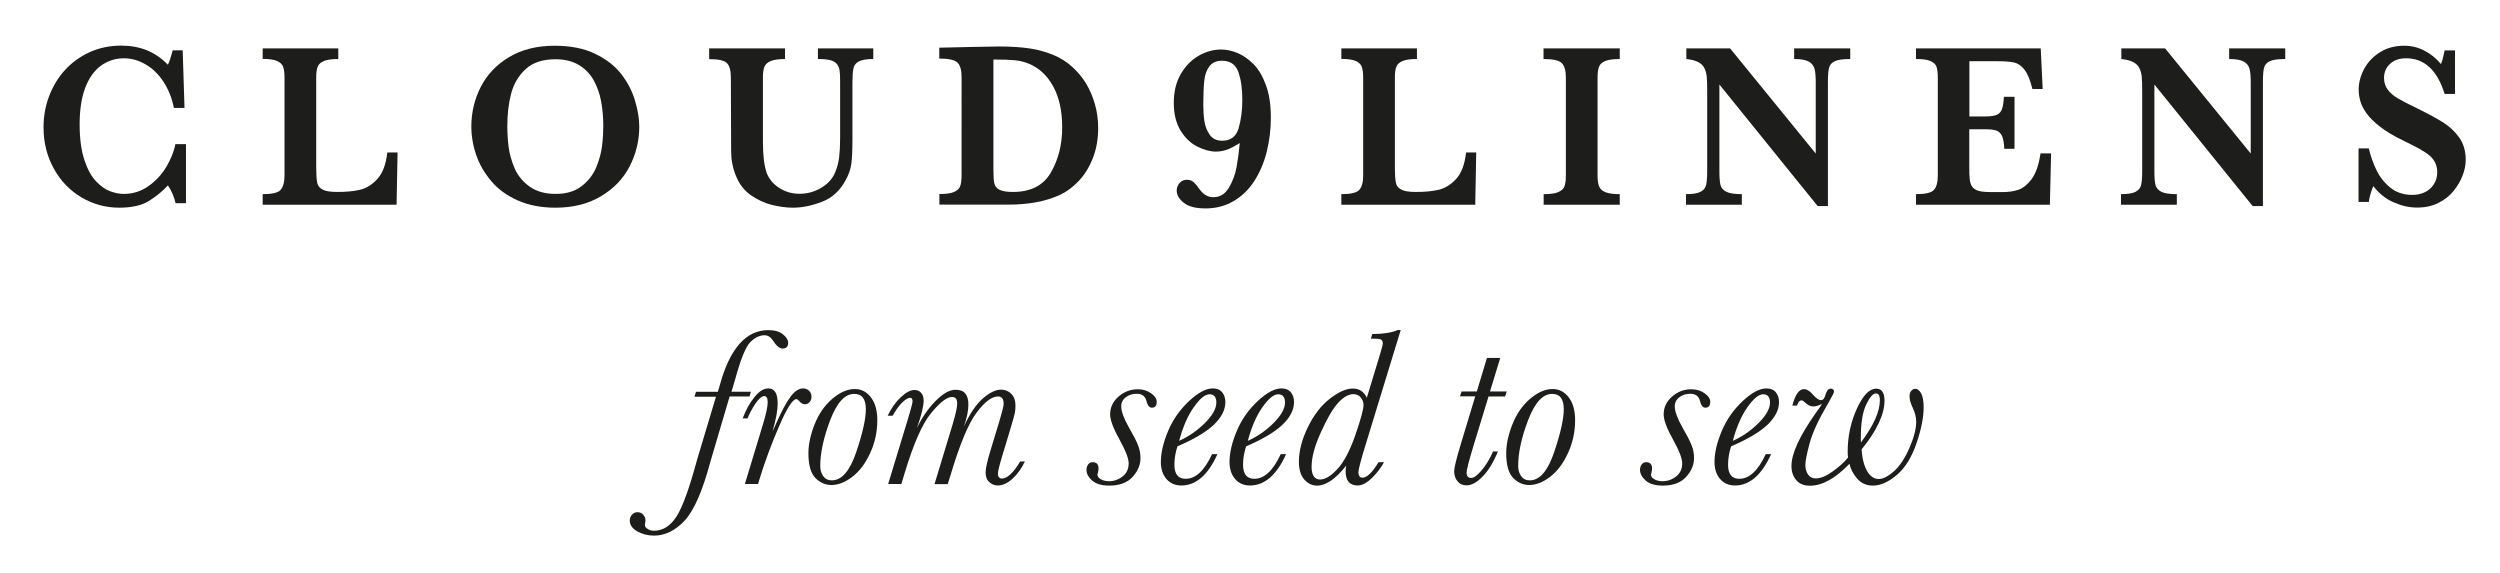<?xml version="1.0" encoding="utf-8"?>
<!-- Generator: Adobe Illustrator 25.2.3, SVG Export Plug-In . SVG Version: 6.00 Build 0)  -->
<svg version="1.1" id="Layer_1" xmlns="http://www.w3.org/2000/svg" xmlns:xlink="http://www.w3.org/1999/xlink" x="0px" y="0px"
	 viewBox="0 0 205 47" style="enable-background:new 0 0 205 47;" xml:space="preserve">
<style type="text/css">
	.st0{fill:#1D1D1B;}
</style>
<g>
	<path class="st0" d="M15.26,16.66H14.4c-0.13-0.54-0.34-1.03-0.63-1.46c-0.46,0.5-0.99,0.93-1.58,1.29
		c-0.59,0.36-1.4,0.54-2.41,0.54c-1.11,0-2.14-0.28-3.09-0.84c-0.95-0.56-1.71-1.34-2.27-2.35c-0.56-1.01-0.85-2.14-0.85-3.4
		c0-0.9,0.15-1.75,0.46-2.56c0.31-0.81,0.74-1.53,1.31-2.15c0.57-0.62,1.24-1.1,2.03-1.46c0.78-0.35,1.64-0.53,2.58-0.53
		c1.54,0,2.81,0.52,3.82,1.57c0.13-0.27,0.26-0.67,0.39-1.18h0.82l0.15,4.72h-0.87c-0.16-0.8-0.44-1.51-0.85-2.14
		c-0.41-0.62-0.9-1.1-1.47-1.43c-0.57-0.33-1.16-0.5-1.78-0.5c-0.69,0-1.31,0.2-1.86,0.59C7.74,5.77,7.31,6.37,7,7.17
		c-0.31,0.81-0.47,1.81-0.47,3.02c0,1.17,0.13,2.15,0.39,2.93c0.26,0.78,0.58,1.37,0.97,1.76c0.38,0.4,0.77,0.67,1.16,0.81
		c0.39,0.14,0.75,0.21,1.09,0.21c0.75,0,1.42-0.21,2.01-0.62c0.6-0.42,1.09-0.94,1.47-1.57c0.38-0.63,0.64-1.26,0.76-1.89h0.87
		V16.66z"/>
	<path class="st0" d="M32.6,12.51l-0.08,4.28H21.54v-0.87c0.76,0,1.25-0.11,1.46-0.34s0.33-0.62,0.33-1.17V6.35
		c0-0.37-0.04-0.66-0.11-0.87c-0.07-0.2-0.24-0.36-0.5-0.48c-0.26-0.11-0.66-0.17-1.18-0.17V3.97h6.2v0.87
		c-0.52,0-0.9,0.05-1.17,0.16c-0.26,0.11-0.44,0.26-0.52,0.47c-0.08,0.21-0.12,0.5-0.12,0.88v7.38c0,0.58,0.03,1,0.08,1.25
		c0.05,0.25,0.2,0.44,0.45,0.57c0.24,0.13,0.64,0.19,1.19,0.19c0.7,0,1.31-0.05,1.83-0.17c0.52-0.11,1.01-0.4,1.45-0.88
		c0.45-0.48,0.72-1.21,0.83-2.19H32.6z"/>
	<path class="st0" d="M52.42,10.38c0,1.17-0.27,2.26-0.8,3.28c-0.53,1.02-1.32,1.83-2.37,2.45s-2.28,0.92-3.71,0.92
		c-1.16,0-2.19-0.2-3.07-0.59c-0.89-0.39-1.61-0.91-2.17-1.57s-0.98-1.37-1.25-2.16c-0.27-0.78-0.4-1.57-0.4-2.35
		c0-1.14,0.26-2.22,0.77-3.23c0.52-1.01,1.29-1.83,2.33-2.45c1.04-0.62,2.28-0.93,3.72-0.93c1.32,0,2.43,0.22,3.35,0.67
		c0.92,0.45,1.64,1.01,2.15,1.69c0.52,0.68,0.88,1.39,1.1,2.14S52.42,9.7,52.42,10.38z M49.47,10.34c0-0.72-0.06-1.4-0.18-2.04
		c-0.12-0.64-0.33-1.22-0.62-1.74c-0.3-0.52-0.7-0.93-1.22-1.24c-0.52-0.31-1.15-0.46-1.91-0.46c-1.04,0-1.86,0.27-2.44,0.81
		s-0.98,1.21-1.19,2.02C41.7,8.5,41.6,9.38,41.6,10.34c0,0.53,0.03,1.08,0.1,1.66c0.07,0.57,0.23,1.16,0.48,1.76
		s0.66,1.11,1.22,1.52c0.56,0.41,1.28,0.62,2.16,0.62c0.88,0,1.59-0.21,2.14-0.64c0.55-0.43,0.95-0.95,1.2-1.56s0.41-1.2,0.47-1.76
		C49.44,11.38,49.47,10.85,49.47,10.34z"/>
	<path class="st0" d="M71.61,4.84c-0.55,0-0.95,0.07-1.19,0.2c-0.24,0.13-0.39,0.32-0.44,0.57c-0.05,0.25-0.08,0.62-0.08,1.13v4.73
		c0,0.87-0.03,1.52-0.09,1.96c-0.06,0.44-0.21,0.88-0.46,1.33c-0.46,0.86-1.1,1.46-1.93,1.78c-0.83,0.32-1.62,0.49-2.39,0.49
		c-0.56,0-1.14-0.08-1.74-0.23c-0.6-0.15-1.15-0.41-1.67-0.76s-0.91-0.82-1.17-1.39c-0.15-0.31-0.26-0.63-0.34-0.95
		s-0.13-0.62-0.14-0.9c-0.02-0.28-0.02-0.65-0.02-1.1l-0.02-5.34c0-0.55-0.1-0.95-0.31-1.17c-0.21-0.23-0.7-0.34-1.47-0.34V3.97
		h6.22v0.87c-0.53,0-0.92,0.06-1.18,0.17c-0.26,0.11-0.43,0.27-0.51,0.47c-0.08,0.2-0.12,0.5-0.12,0.87v5.34
		c0,0.55,0.03,1.03,0.08,1.44c0.05,0.41,0.13,0.77,0.24,1.08c0.21,0.51,0.56,0.92,1.05,1.22c0.49,0.31,1.04,0.46,1.63,0.46
		c0.64,0,1.23-0.16,1.78-0.49c0.55-0.32,0.93-0.75,1.14-1.26c0.17-0.4,0.28-0.82,0.33-1.25c0.05-0.43,0.08-0.95,0.08-1.55V6.74
		c0-0.42-0.01-0.72-0.04-0.93c-0.02-0.2-0.09-0.38-0.2-0.53c-0.11-0.15-0.29-0.27-0.54-0.34s-0.6-0.1-1.04-0.1V3.97h4.54V4.84z"/>
	<path class="st0" d="M90.05,10.49c0,0.93-0.15,1.76-0.45,2.51s-0.69,1.37-1.17,1.87c-0.48,0.5-0.99,0.87-1.54,1.12
		c-1.15,0.53-2.56,0.79-4.23,0.79h-5.63v-0.87c0.52,0,0.92-0.05,1.18-0.16s0.44-0.26,0.52-0.47c0.08-0.21,0.12-0.5,0.12-0.89V6.31
		c0-0.55-0.11-0.95-0.33-1.17s-0.72-0.34-1.5-0.34V3.91l2.65-0.06c0.09,0,0.46-0.01,1.11-0.02c0.65-0.01,1.02-0.02,1.13-0.02
		c1.01,0,1.87,0.06,2.58,0.17c0.71,0.11,1.35,0.3,1.94,0.55c0.54,0.23,1.04,0.54,1.49,0.95s0.84,0.87,1.15,1.39
		c0.31,0.52,0.55,1.09,0.72,1.7C89.96,9.18,90.05,9.82,90.05,10.49z M87.1,10.44c0-1.33-0.24-2.44-0.73-3.34
		c-0.49-0.9-1.15-1.52-1.99-1.87c-0.36-0.15-0.75-0.25-1.16-0.29s-1-0.06-1.76-0.06v9.01c0,0.52,0.02,0.89,0.07,1.13
		s0.19,0.42,0.43,0.54s0.6,0.18,1.1,0.18c1.47,0,2.51-0.54,3.12-1.61C86.8,13.06,87.1,11.83,87.1,10.44z"/>
	<path class="st0" d="M104.21,9.64c0,1-0.12,1.94-0.35,2.85c-0.23,0.9-0.58,1.7-1.03,2.39c-0.45,0.69-1.02,1.23-1.69,1.62
		c-0.67,0.39-1.43,0.59-2.28,0.59c-0.81,0-1.4-0.15-1.79-0.46c-0.39-0.31-0.58-0.64-0.58-1.02c0-0.22,0.08-0.42,0.23-0.6
		c0.15-0.18,0.36-0.27,0.61-0.27c0.21,0,0.38,0.06,0.52,0.17c0.13,0.11,0.3,0.31,0.5,0.59c0.32,0.45,0.7,0.67,1.14,0.67
		c0.55,0,0.97-0.26,1.28-0.78s0.52-1.08,0.63-1.7c0.11-0.61,0.2-1.27,0.26-1.96c-0.36,0.22-0.65,0.38-0.86,0.47
		c-0.35,0.15-0.71,0.23-1.09,0.23c-0.48,0-0.99-0.14-1.53-0.41c-0.54-0.27-1-0.71-1.37-1.31c-0.37-0.6-0.56-1.36-0.56-2.27
		c0-0.92,0.19-1.71,0.58-2.38c0.39-0.67,0.88-1.16,1.48-1.5s1.21-0.5,1.83-0.5c0.42,0,0.86,0.09,1.32,0.28
		c0.46,0.19,0.9,0.49,1.32,0.91c0.42,0.42,0.76,1,1.03,1.74C104.08,7.72,104.21,8.61,104.21,9.64z M101.87,8.19
		c0-0.93-0.11-1.69-0.33-2.3s-0.67-0.91-1.34-0.91c-0.47,0-0.81,0.16-1.04,0.47s-0.36,0.7-0.41,1.18c-0.05,0.47-0.08,1.12-0.08,1.96
		c0,0.49,0.03,0.93,0.09,1.34c0.06,0.41,0.2,0.78,0.43,1.11c0.23,0.33,0.57,0.5,1.03,0.5c0.69,0,1.13-0.33,1.34-1
		C101.76,9.86,101.87,9.08,101.87,8.19z"/>
	<path class="st0" d="M121.05,12.51l-0.08,4.28h-10.98v-0.87c0.76,0,1.25-0.11,1.46-0.34c0.22-0.23,0.33-0.62,0.33-1.17V6.35
		c0-0.37-0.04-0.66-0.11-0.87c-0.07-0.2-0.24-0.36-0.5-0.48c-0.26-0.11-0.66-0.17-1.18-0.17V3.97h6.2v0.87
		c-0.52,0-0.91,0.05-1.17,0.16c-0.26,0.11-0.44,0.26-0.52,0.47c-0.08,0.21-0.12,0.5-0.12,0.88v7.38c0,0.58,0.03,1,0.08,1.25
		s0.2,0.44,0.45,0.57c0.24,0.13,0.64,0.19,1.19,0.19c0.7,0,1.31-0.05,1.83-0.17c0.52-0.11,1.01-0.4,1.46-0.88
		c0.45-0.48,0.72-1.21,0.83-2.19H121.05z"/>
	<path class="st0" d="M132.83,16.79h-6.25v-0.87c0.52,0,0.92-0.05,1.18-0.16s0.44-0.26,0.52-0.47c0.08-0.21,0.12-0.5,0.12-0.89V6.35
		c0-0.55-0.11-0.95-0.33-1.17c-0.22-0.23-0.72-0.34-1.5-0.34V3.97h6.25v0.87c-0.52,0-0.92,0.05-1.18,0.16
		c-0.27,0.11-0.44,0.26-0.52,0.47c-0.08,0.21-0.12,0.5-0.12,0.88v8.06c0,0.37,0.04,0.65,0.12,0.86s0.25,0.37,0.5,0.48
		c0.26,0.11,0.66,0.17,1.2,0.17V16.79z"/>
	<path class="st0" d="M151.71,4.84c-0.59,0-1.01,0.06-1.26,0.18c-0.25,0.12-0.41,0.3-0.47,0.54s-0.09,0.63-0.09,1.17V16.9h-0.84
		l-8.06-9.97V14c0,0.54,0.03,0.93,0.09,1.17c0.06,0.24,0.23,0.43,0.49,0.56c0.26,0.13,0.68,0.19,1.26,0.19v0.87h-4.58v-0.87
		c0.55,0,0.94-0.06,1.19-0.19c0.25-0.13,0.4-0.31,0.46-0.56s0.09-0.63,0.09-1.17V7.46c0-0.53-0.01-0.93-0.04-1.19s-0.09-0.5-0.2-0.7
		c-0.1-0.2-0.27-0.36-0.5-0.48s-0.56-0.21-0.97-0.25V3.97h3.59l7.02,8.62V6.74c0-0.48-0.03-0.85-0.1-1.1s-0.22-0.45-0.47-0.59
		c-0.25-0.14-0.65-0.21-1.2-0.21V3.97h4.6V4.84z"/>
	<path class="st0" d="M168.19,12.57l-0.1,4.22h-10.98v-0.87c0.76,0,1.25-0.11,1.46-0.34c0.22-0.23,0.33-0.62,0.33-1.17V6.35
		c0-0.37-0.04-0.65-0.1-0.86c-0.07-0.2-0.23-0.37-0.49-0.48c-0.26-0.12-0.66-0.17-1.2-0.17V3.97h10.23l0.16,3.33h-0.84
		c-0.19-0.74-0.4-1.27-0.65-1.58c-0.25-0.32-0.52-0.51-0.83-0.59c-0.31-0.07-0.77-0.11-1.38-0.11h-2.31v4.53h1.25
		c0.43,0,0.75-0.04,0.96-0.12c0.21-0.08,0.36-0.23,0.45-0.45s0.14-0.57,0.17-1.04h0.87v4.26h-0.84c-0.02-0.47-0.08-0.82-0.18-1.04
		c-0.1-0.22-0.25-0.37-0.46-0.45c-0.21-0.08-0.53-0.11-0.96-0.11h-1.27v3.02c0,0.5,0.01,0.87,0.04,1.11s0.09,0.43,0.2,0.58
		c0.11,0.15,0.28,0.27,0.52,0.34c0.24,0.07,0.58,0.1,1.02,0.1h0.99c0.42,0,0.82-0.05,1.2-0.17c0.38-0.11,0.75-0.39,1.11-0.85
		c0.36-0.46,0.62-1.17,0.76-2.15H168.19z"/>
	<path class="st0" d="M187.38,4.84c-0.59,0-1.01,0.06-1.26,0.18c-0.25,0.12-0.41,0.3-0.47,0.54s-0.09,0.63-0.09,1.17V16.9h-0.84
		l-8.06-9.97V14c0,0.54,0.03,0.93,0.09,1.17c0.06,0.24,0.23,0.43,0.49,0.56c0.26,0.13,0.68,0.19,1.26,0.19v0.87h-4.58v-0.87
		c0.55,0,0.94-0.06,1.19-0.19c0.25-0.13,0.4-0.31,0.46-0.56s0.09-0.63,0.09-1.17V7.46c0-0.53-0.01-0.93-0.04-1.19s-0.09-0.5-0.2-0.7
		c-0.1-0.2-0.27-0.36-0.5-0.48s-0.56-0.21-0.97-0.25V3.97h3.59l7.02,8.62V6.74c0-0.48-0.03-0.85-0.1-1.1s-0.22-0.45-0.47-0.59
		c-0.25-0.14-0.65-0.21-1.2-0.21V3.97h4.6V4.84z"/>
	<path class="st0" d="M202.19,13.11c0,0.4-0.08,0.82-0.25,1.26c-0.16,0.44-0.41,0.87-0.74,1.28c-0.33,0.41-0.75,0.74-1.25,0.99
		s-1.08,0.38-1.75,0.38c-0.66,0-1.3-0.15-1.95-0.44s-1.19-0.74-1.64-1.32c-0.19,0.47-0.32,0.9-0.37,1.3h-0.84v-4.39h0.84
		c0.15,0.63,0.36,1.22,0.63,1.78s0.64,1.03,1.13,1.43c0.49,0.4,1.09,0.6,1.8,0.6c0.62,0,1.11-0.18,1.49-0.53
		c0.37-0.35,0.56-0.8,0.56-1.33c0-0.3-0.06-0.57-0.17-0.79s-0.28-0.43-0.5-0.61c-0.22-0.18-0.52-0.37-0.9-0.58
		c-0.38-0.2-0.81-0.42-1.29-0.65c-0.75-0.37-1.36-0.73-1.84-1.11s-0.84-0.73-1.09-1.08c-0.25-0.35-0.42-0.68-0.51-1
		c-0.09-0.31-0.14-0.63-0.14-0.95c0-0.57,0.15-1.14,0.45-1.7c0.3-0.56,0.73-1.01,1.3-1.37c0.57-0.36,1.24-0.53,1.99-0.53
		c0.58,0,1.12,0.13,1.65,0.4c0.52,0.27,0.97,0.64,1.36,1.1c0.11-0.26,0.21-0.64,0.3-1.12h0.85V7.7h-0.85
		c-0.61-1.95-1.66-2.92-3.16-2.92c-0.55,0-0.98,0.15-1.31,0.45c-0.33,0.3-0.5,0.69-0.5,1.16c0,0.37,0.1,0.69,0.31,0.97
		c0.21,0.27,0.48,0.51,0.81,0.7c0.34,0.2,0.88,0.48,1.63,0.84c0.91,0.45,1.62,0.84,2.13,1.16c0.51,0.33,0.95,0.74,1.3,1.24
		S202.19,12.41,202.19,13.11z"/>
</g>
<g>
	<path class="st0" d="M61.58,32.11l-0.12,0.4h-1.63l-1.57,5.32c-0.64,2.41-1.35,4.02-2.11,4.85c-0.76,0.82-1.61,1.24-2.52,1.24
		c-0.51,0-0.97-0.12-1.38-0.35c-0.41-0.24-0.61-0.53-0.61-0.88c0-0.2,0.06-0.36,0.19-0.49C51.95,42.06,52.1,42,52.27,42
		c0.2,0,0.36,0.07,0.48,0.21c0.12,0.14,0.18,0.29,0.18,0.46c0,0.04-0.01,0.12-0.03,0.23l-0.02,0.15c0,0.12,0.07,0.22,0.22,0.32
		c0.15,0.1,0.32,0.15,0.53,0.15c0.73,0,1.34-0.39,1.84-1.16c0.5-0.78,1.06-2.33,1.69-4.66l1.55-5.17h-1.76l0.12-0.4h1.79
		c0.02-0.07,0.07-0.25,0.16-0.53c0.82-3.02,2.15-4.53,3.99-4.53c0.52,0,0.92,0.12,1.2,0.35c0.28,0.23,0.42,0.46,0.42,0.68
		c0,0.32-0.15,0.48-0.46,0.48c-0.24,0-0.5-0.21-0.77-0.63c-0.19-0.3-0.43-0.46-0.7-0.46c-0.41,0-0.81,0.19-1.18,0.57
		c-0.38,0.38-0.79,1.41-1.25,3.09l-0.29,0.97H61.58z"/>
	<path class="st0" d="M61.3,34.31h-0.4c0.25-0.68,0.57-1.26,0.96-1.74c0.38-0.48,0.76-0.72,1.14-0.72c0.26,0,0.45,0.1,0.58,0.31
		c0.13,0.21,0.19,0.53,0.19,0.95c0,0.53-0.14,1.28-0.42,2.25c0.04-0.06,0.14-0.28,0.3-0.65c0.45-1.01,0.84-1.74,1.18-2.19
		c0.34-0.45,0.68-0.67,1.01-0.67c0.21,0,0.38,0.07,0.51,0.2c0.13,0.13,0.19,0.29,0.19,0.48c0,0.18-0.05,0.33-0.16,0.45
		s-0.23,0.17-0.38,0.17c-0.16,0-0.33-0.1-0.5-0.3c-0.07-0.08-0.13-0.12-0.2-0.12c-0.3,0-0.77,0.73-1.4,2.19
		c-0.63,1.46-1.14,2.83-1.54,4.11l-0.2,0.66h-1.08l1.46-4.82c0.28-0.92,0.41-1.54,0.41-1.87c0-0.18-0.02-0.31-0.07-0.39
		s-0.11-0.13-0.21-0.13c-0.2,0-0.45,0.21-0.75,0.65C61.65,33.56,61.43,33.96,61.3,34.31z"/>
	<path class="st0" d="M66.29,37.17c0-0.73,0.17-1.52,0.51-2.38c0.34-0.86,0.82-1.55,1.45-2.09c0.63-0.53,1.24-0.8,1.84-0.8
		c0.54,0,0.98,0.23,1.33,0.69s0.52,1.08,0.52,1.86c0,0.95-0.19,1.84-0.58,2.69c-0.39,0.85-0.87,1.5-1.46,1.95
		c-0.58,0.45-1.16,0.68-1.72,0.68c-0.5,0-0.94-0.19-1.32-0.58C66.48,38.8,66.29,38.12,66.29,37.17z M67.26,38.21
		c0,0.33,0.08,0.61,0.25,0.84c0.17,0.23,0.4,0.34,0.7,0.34c0.81,0,1.48-0.77,2-2.31c0.52-1.54,0.79-2.72,0.79-3.53
		c0-0.42-0.08-0.73-0.24-0.94s-0.4-0.31-0.72-0.31c-0.76,0-1.41,0.71-1.96,2.14C67.54,35.87,67.26,37.13,67.26,38.21z"/>
	<path class="st0" d="M83.65,37.84h0.39c-0.26,0.56-0.6,1.03-1.01,1.41c-0.42,0.38-0.82,0.56-1.21,0.56c-0.26,0-0.49-0.09-0.7-0.28
		s-0.3-0.45-0.3-0.8c0-0.31,0.13-0.9,0.39-1.76l0.75-2.47c0.22-0.74,0.34-1.2,0.34-1.39c0-0.2-0.04-0.35-0.12-0.45
		c-0.08-0.1-0.19-0.15-0.35-0.15c-0.49,0-1.07,0.43-1.73,1.3c-0.67,0.87-1.38,2.57-2.14,5.1l-0.25,0.79h-1.08l1.48-4.88
		c0.25-0.85,0.38-1.42,0.38-1.72c0-0.18-0.03-0.32-0.1-0.41c-0.07-0.09-0.18-0.14-0.32-0.14c-0.43,0-1,0.45-1.73,1.34
		s-1.44,2.53-2.16,4.91l-0.27,0.89h-1.08l1.66-5.46c0.22-0.75,0.34-1.19,0.34-1.32c0-0.1-0.02-0.17-0.05-0.22s-0.09-0.07-0.16-0.07
		c-0.16,0-0.37,0.13-0.63,0.38c-0.26,0.25-0.53,0.62-0.79,1.09h-0.41c0.29-0.61,0.65-1.12,1.07-1.51c0.42-0.4,0.8-0.6,1.12-0.6
		c0.24,0,0.42,0.08,0.56,0.24c0.14,0.16,0.2,0.37,0.2,0.63c0,0.44-0.18,1.19-0.55,2.25c0.41-0.86,0.91-1.59,1.52-2.21
		c0.61-0.62,1.16-0.93,1.65-0.93c0.35,0,0.62,0.1,0.79,0.3c0.17,0.2,0.26,0.51,0.26,0.91c0,0.5-0.12,1.1-0.37,1.8
		c0.49-1.06,1.01-1.82,1.56-2.3c0.55-0.48,1.05-0.72,1.49-0.72c0.34,0,0.62,0.12,0.84,0.35c0.23,0.23,0.34,0.55,0.34,0.95
		c0,0.25-0.02,0.45-0.05,0.61c-0.03,0.16-0.16,0.62-0.39,1.39l-0.62,2.05c-0.25,0.83-0.38,1.34-0.38,1.54c0,0.13,0.03,0.23,0.09,0.3
		c0.06,0.07,0.14,0.1,0.25,0.1c0.21,0,0.44-0.12,0.69-0.35S83.38,38.31,83.65,37.84z"/>
	<path class="st0" d="M93.52,37.56c0,0.56-0.22,1.08-0.65,1.55c-0.43,0.47-1.07,0.71-1.91,0.71c-0.62,0-1.09-0.14-1.4-0.41
		s-0.47-0.57-0.47-0.89c0-0.17,0.05-0.31,0.14-0.44c0.09-0.12,0.21-0.18,0.36-0.18c0.33,0,0.49,0.17,0.49,0.52
		c0,0.08-0.02,0.19-0.05,0.34c-0.02,0.07-0.04,0.12-0.04,0.16c0,0.15,0.09,0.27,0.28,0.38c0.19,0.11,0.41,0.16,0.67,0.16
		c0.41,0,0.78-0.13,1.11-0.39c0.33-0.26,0.5-0.61,0.5-1.07c0-0.39-0.23-1.01-0.7-1.86c-0.55-0.98-0.82-1.7-0.82-2.15
		c0-0.58,0.23-1.07,0.69-1.47c0.46-0.4,0.98-0.6,1.57-0.6c0.43,0,0.8,0.11,1.1,0.33c0.31,0.22,0.46,0.45,0.46,0.7
		c0,0.32-0.13,0.48-0.4,0.48c-0.2,0-0.35-0.18-0.44-0.54c-0.1-0.4-0.36-0.6-0.79-0.6c-0.35,0-0.65,0.09-0.9,0.28
		c-0.25,0.19-0.38,0.44-0.38,0.74c0,0.41,0.2,0.98,0.61,1.7c0.38,0.66,0.64,1.16,0.77,1.5C93.45,36.84,93.52,37.19,93.52,37.56z"/>
	<path class="st0" d="M99.39,37.24h0.44c-0.77,1.71-1.76,2.57-2.96,2.57c-0.5,0-0.9-0.17-1.21-0.52c-0.31-0.35-0.47-0.82-0.47-1.41
		c0-0.75,0.2-1.6,0.6-2.55c0.4-0.95,0.98-1.76,1.72-2.45c0.74-0.69,1.39-1.03,1.94-1.03c0.34,0,0.6,0.11,0.77,0.32
		s0.26,0.48,0.26,0.8c0,0.65-0.33,1.28-0.98,1.89c-0.65,0.6-1.64,1.18-2.95,1.74c-0.17,0.53-0.25,1.03-0.25,1.5
		c0,0.39,0.08,0.68,0.23,0.87c0.15,0.19,0.38,0.29,0.67,0.29C98.03,39.28,98.76,38.6,99.39,37.24z M96.69,36.15
		c0.78-0.35,1.48-0.84,2.11-1.46c0.62-0.62,0.94-1.18,0.94-1.68c0-0.23-0.05-0.4-0.14-0.51c-0.09-0.11-0.23-0.17-0.42-0.17
		c-0.36,0-0.79,0.35-1.29,1.06C97.39,34.1,96.99,35.02,96.69,36.15z"/>
	<path class="st0" d="M105.02,37.24h0.44c-0.77,1.71-1.76,2.57-2.96,2.57c-0.5,0-0.9-0.17-1.21-0.52c-0.31-0.35-0.47-0.82-0.47-1.41
		c0-0.75,0.2-1.6,0.6-2.55c0.4-0.95,0.98-1.76,1.72-2.45c0.74-0.69,1.39-1.03,1.94-1.03c0.34,0,0.6,0.11,0.77,0.32
		s0.26,0.48,0.26,0.8c0,0.65-0.33,1.28-0.98,1.89c-0.65,0.6-1.64,1.18-2.95,1.74c-0.17,0.53-0.25,1.03-0.25,1.5
		c0,0.39,0.08,0.68,0.23,0.87c0.15,0.19,0.38,0.29,0.67,0.29C103.66,39.28,104.39,38.6,105.02,37.24z M102.32,36.15
		c0.78-0.35,1.49-0.84,2.11-1.46s0.94-1.18,0.94-1.68c0-0.23-0.05-0.4-0.14-0.51c-0.09-0.11-0.24-0.17-0.42-0.17
		c-0.36,0-0.79,0.35-1.29,1.06C103.02,34.1,102.62,35.02,102.32,36.15z"/>
	<path class="st0" d="M113.04,37.9h0.45c-0.27,0.5-0.62,0.94-1.03,1.33s-0.79,0.58-1.14,0.58c-0.32,0-0.56-0.1-0.73-0.29
		c-0.16-0.19-0.25-0.48-0.25-0.86c0-0.18,0.02-0.34,0.05-0.48c-0.86,1.09-1.66,1.64-2.39,1.64c-0.41,0-0.76-0.17-1.05-0.5
		c-0.29-0.33-0.44-0.82-0.44-1.45c0-0.88,0.24-1.82,0.73-2.83c0.49-1.01,1.09-1.79,1.81-2.35c0.72-0.55,1.34-0.83,1.87-0.83
		c0.27,0,0.51,0.06,0.7,0.19s0.34,0.32,0.46,0.57l1.11-3.66c0.13-0.44,0.2-0.7,0.2-0.79c0-0.15-0.04-0.25-0.12-0.31
		s-0.28-0.09-0.61-0.09h-0.25l0.12-0.38c0.88,0,1.58-0.11,2.1-0.33h0.23l-2.93,9.57c-0.36,1.18-0.54,1.88-0.54,2.09
		c0,0.15,0.03,0.27,0.09,0.34c0.06,0.08,0.14,0.11,0.25,0.11c0.18,0,0.38-0.11,0.6-0.32C112.54,38.65,112.78,38.33,113.04,37.9z
		 M107.55,38.29c0,0.34,0.06,0.59,0.18,0.77c0.12,0.17,0.29,0.26,0.52,0.26c0.41,0,0.88-0.28,1.41-0.85c0.53-0.57,1.03-1.5,1.48-2.8
		s0.67-2.12,0.67-2.47c0-0.22-0.08-0.43-0.23-0.61c-0.15-0.18-0.35-0.27-0.6-0.27c-0.39,0-0.81,0.23-1.24,0.7
		c-0.43,0.46-0.91,1.27-1.42,2.41C107.8,36.56,107.55,37.52,107.55,38.29z"/>
	<path class="st0" d="M123.55,32.11l-0.13,0.4h-1.36l-1.21,3.97c-0.4,1.3-0.59,2.06-0.59,2.27c0,0.15,0.03,0.26,0.1,0.33
		c0.06,0.08,0.16,0.11,0.28,0.11c0.22,0,0.5-0.21,0.85-0.62c0.35-0.41,0.67-0.93,0.94-1.55h0.4c-0.37,0.9-0.79,1.59-1.27,2.07
		c-0.47,0.48-0.91,0.71-1.3,0.71c-0.31,0-0.56-0.11-0.74-0.33c-0.18-0.22-0.28-0.49-0.28-0.83c0-0.28,0.19-1.04,0.56-2.27l1.17-3.87
		h-1.25l0.13-0.4h1.25l0.83-2.75h1.09l-0.84,2.75H123.55z"/>
	<path class="st0" d="M123.51,37.17c0-0.73,0.17-1.52,0.51-2.38c0.34-0.86,0.82-1.55,1.45-2.09c0.63-0.53,1.24-0.8,1.84-0.8
		c0.54,0,0.98,0.23,1.33,0.69s0.52,1.08,0.52,1.86c0,0.95-0.19,1.84-0.58,2.69c-0.39,0.85-0.87,1.5-1.46,1.95
		c-0.58,0.45-1.16,0.68-1.72,0.68c-0.5,0-0.94-0.19-1.32-0.58S123.51,38.12,123.51,37.17z M124.49,38.21c0,0.33,0.08,0.61,0.25,0.84
		c0.17,0.23,0.4,0.34,0.7,0.34c0.81,0,1.48-0.77,2-2.31c0.52-1.54,0.79-2.72,0.79-3.53c0-0.42-0.08-0.73-0.24-0.94
		c-0.16-0.21-0.4-0.31-0.72-0.31c-0.76,0-1.41,0.71-1.96,2.14C124.76,35.87,124.49,37.13,124.49,38.21z"/>
	<path class="st0" d="M138.91,37.56c0,0.56-0.22,1.08-0.65,1.55c-0.43,0.47-1.07,0.71-1.91,0.71c-0.62,0-1.09-0.14-1.4-0.41
		c-0.31-0.28-0.47-0.57-0.47-0.89c0-0.17,0.05-0.31,0.14-0.44c0.09-0.12,0.21-0.18,0.36-0.18c0.33,0,0.49,0.17,0.49,0.52
		c0,0.08-0.02,0.19-0.05,0.34c-0.02,0.07-0.04,0.12-0.04,0.16c0,0.15,0.09,0.27,0.28,0.38c0.19,0.11,0.41,0.16,0.67,0.16
		c0.41,0,0.78-0.13,1.11-0.39c0.33-0.26,0.5-0.61,0.5-1.07c0-0.39-0.23-1.01-0.7-1.86c-0.55-0.98-0.82-1.7-0.82-2.15
		c0-0.58,0.23-1.07,0.69-1.47c0.46-0.4,0.98-0.6,1.57-0.6c0.43,0,0.8,0.11,1.1,0.33c0.31,0.22,0.46,0.45,0.46,0.7
		c0,0.32-0.13,0.48-0.4,0.48c-0.2,0-0.35-0.18-0.44-0.54c-0.1-0.4-0.36-0.6-0.79-0.6c-0.34,0-0.65,0.09-0.9,0.28
		c-0.25,0.19-0.38,0.44-0.38,0.74c0,0.41,0.2,0.98,0.61,1.7c0.38,0.66,0.64,1.16,0.77,1.5C138.85,36.84,138.91,37.19,138.91,37.56z"
		/>
	<path class="st0" d="M144.79,37.24h0.44c-0.77,1.71-1.76,2.57-2.96,2.57c-0.5,0-0.9-0.17-1.21-0.52c-0.31-0.35-0.47-0.82-0.47-1.41
		c0-0.75,0.2-1.6,0.6-2.55s0.98-1.76,1.72-2.45c0.74-0.69,1.39-1.03,1.94-1.03c0.34,0,0.6,0.11,0.77,0.32s0.26,0.48,0.26,0.8
		c0,0.65-0.33,1.28-0.98,1.89c-0.65,0.6-1.64,1.18-2.95,1.74c-0.17,0.53-0.25,1.03-0.25,1.5c0,0.39,0.08,0.68,0.23,0.87
		c0.15,0.19,0.38,0.29,0.67,0.29C143.43,39.28,144.16,38.6,144.79,37.24z M142.09,36.15c0.78-0.35,1.49-0.84,2.11-1.46
		s0.94-1.18,0.94-1.68c0-0.23-0.05-0.4-0.14-0.51c-0.09-0.11-0.24-0.17-0.42-0.17c-0.36,0-0.79,0.35-1.29,1.06
		S142.39,35.02,142.09,36.15z"/>
	<path class="st0" d="M147.36,33.26h-0.39c0.24-0.9,0.55-1.35,0.95-1.35c0.24,0,0.49,0.15,0.75,0.46c0.25,0.29,0.47,0.44,0.65,0.44
		c0.17,0,0.29-0.14,0.36-0.41c0.1-0.35,0.24-0.53,0.43-0.53c0.19,0,0.28,0.08,0.28,0.25c0,0.08-0.17,0.41-0.5,0.98
		c-0.77,1.31-1.27,2.39-1.5,3.25s-0.35,1.45-0.35,1.77c0,0.31,0.07,0.57,0.22,0.79c0.15,0.22,0.36,0.32,0.63,0.32
		c0.4,0,0.86-0.19,1.39-0.57s0.95-0.76,1.26-1.14c-0.02-0.15-0.03-0.31-0.03-0.48c0-1.25,0.25-2.42,0.75-3.52
		c0.5-1.1,1.03-1.65,1.59-1.65c0.23,0,0.4,0.08,0.51,0.25c0.11,0.16,0.17,0.41,0.17,0.74c0,0.56-0.16,1.17-0.47,1.83
		c-0.31,0.67-0.78,1.39-1.41,2.16c0.05,0.77,0.21,1.36,0.46,1.79c0.25,0.42,0.57,0.64,0.94,0.64c0.36,0,0.77-0.21,1.25-0.63
		c0.47-0.42,0.9-1.06,1.27-1.91s0.56-1.57,0.56-2.16c0-0.35-0.1-0.74-0.29-1.15c-0.18-0.38-0.26-0.69-0.26-0.94
		c0-0.19,0.05-0.34,0.15-0.45c0.1-0.11,0.21-0.16,0.32-0.16c0.17,0,0.33,0.12,0.47,0.35s0.22,0.63,0.22,1.18
		c0,0.8-0.19,1.77-0.58,2.92s-0.92,2.02-1.61,2.61c-0.69,0.59-1.35,0.88-1.98,0.88c-0.53,0-0.96-0.2-1.29-0.58
		c-0.33-0.39-0.54-0.79-0.62-1.21c-0.58,0.6-1.14,1.05-1.68,1.35c-0.54,0.3-1.06,0.45-1.55,0.45c-0.5,0-0.88-0.15-1.14-0.46
		c-0.26-0.31-0.39-0.69-0.39-1.15c0-1.01,0.65-2.44,1.95-4.29c0.32-0.44,0.51-0.71,0.56-0.82c-0.26,0.15-0.51,0.22-0.74,0.22
		c-0.21,0-0.44-0.11-0.67-0.34c-0.1-0.1-0.19-0.16-0.27-0.16c-0.15,0-0.26,0.12-0.35,0.35L147.36,33.26z M152.6,36.28
		c0.51-0.69,0.9-1.32,1.16-1.9c0.26-0.58,0.39-1.1,0.39-1.56c0-0.19-0.03-0.33-0.08-0.42s-0.13-0.14-0.24-0.14
		c-0.24,0-0.51,0.3-0.8,0.91s-0.44,1.49-0.44,2.64C152.58,35.94,152.58,36.1,152.6,36.28z"/>
</g>
</svg>
